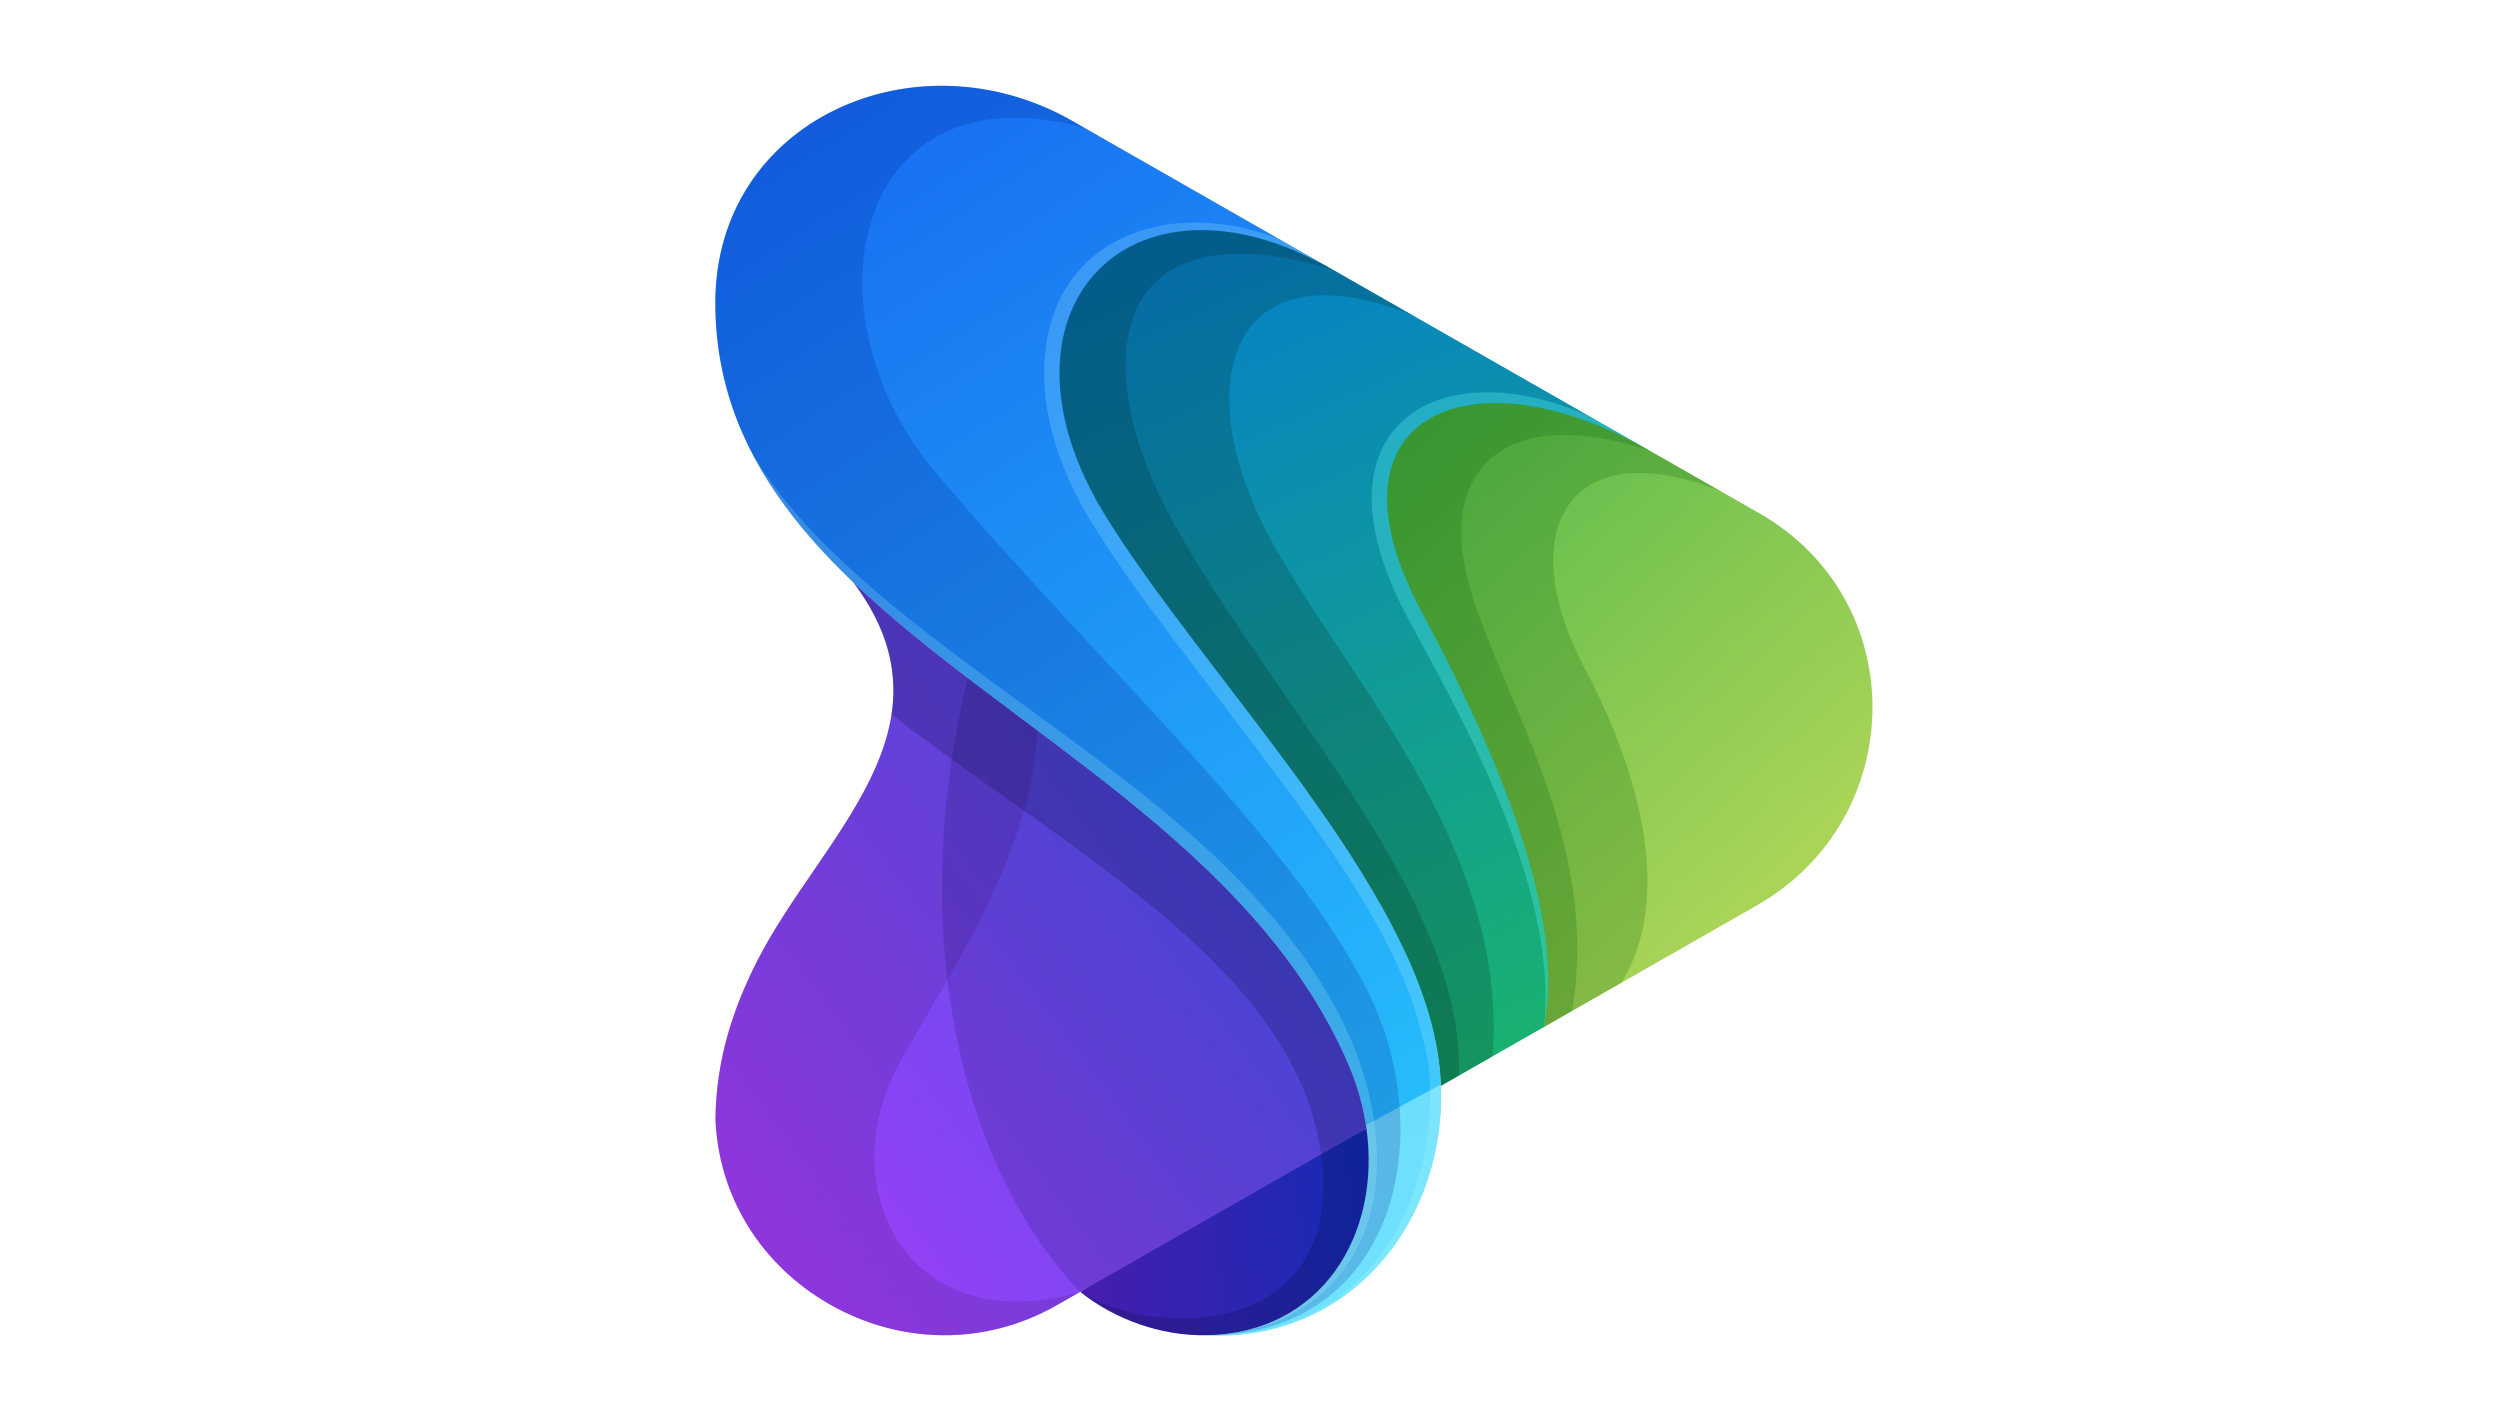 <?xml version="1.0" encoding="UTF-8"?>
<!DOCTYPE svg PUBLIC "-//W3C//DTD SVG 1.1//EN" "http://www.w3.org/Graphics/SVG/1.1/DTD/svg11.dtd">
<!-- Creator: CorelDRAW 2019 (64-Bit) -->
<svg xmlns="http://www.w3.org/2000/svg" xml:space="preserve" width="162.56mm" height="91.44mm" version="1.1" style="shape-rendering:geometricPrecision; text-rendering:geometricPrecision; image-rendering:optimizeQuality; fill-rule:evenodd; clip-rule:evenodd"
viewBox="5200 2500 5600 4100"
 xmlns:xlink="http://www.w3.org/1999/xlink"
 xmlns:xodm="http://www.corel.com/coreldraw/odm/2003">
 <defs>
  <style type="text/css">
   <![CDATA[
    .fil12 {fill:#01052C;fill-opacity:0.149}
    .fil3 {fill:#001F1A;fill-opacity:0.2}
    .fil1 {fill:#005B01;fill-opacity:0.2}
    .fil9 {fill:#01052C;fill-opacity:0.2}
    .fil6 {fill:#021A8C;fill-opacity:0.2}
    .fil11 {fill:#4A1877;fill-opacity:0.2}
    .fil7 {fill:#B6FFFF;fill-opacity:0.2}
    .fil13 {fill:#5DF9F6;fill-opacity:0.302}
    .fil5 {fill:#B6FFFF;fill-opacity:0.502}
    .fil2 {fill:url(#id0)}
    .fil8 {fill:url(#id1)}
    .fil0 {fill:url(#id2)}
    .fil4 {fill:url(#id3)}
    .fil10 {fill:url(#id4)}
   ]]>
  </style>
  <linearGradient id="id0" gradientUnits="userSpaceOnUse" x1="7569.72" y1="2799.62" x2="8976.71" y2="5977.05">
   <stop offset="0" style="stop-opacity:1; stop-color:#0276DB"/>
   <stop offset="0.49" style="stop-opacity:1; stop-color:#0F989E"/>
   <stop offset="1" style="stop-opacity:1; stop-color:#1DBB60"/>
  </linearGradient>
  <linearGradient id="id1" gradientUnits="userSpaceOnUse" x1="8663.75" y1="6031.16" x2="7115.1" y2="6157.58">
   <stop offset="0" style="stop-opacity:1; stop-color:#0130B8"/>
   <stop offset="0.49" style="stop-opacity:1; stop-color:#2F24B1"/>
   <stop offset="1" style="stop-opacity:1; stop-color:#5D17A9"/>
  </linearGradient>
  <linearGradient id="id2" gradientUnits="userSpaceOnUse" x1="7201.43" y1="2533.66" x2="10695.09" y2="6327.55">
   <stop offset="0" style="stop-opacity:1; stop-color:#009C41"/>
   <stop offset="1" style="stop-opacity:1; stop-color:#FEF062"/>
  </linearGradient>
  <linearGradient id="id3" gradientUnits="userSpaceOnUse" x1="5785.42" y1="1930.37" x2="9009.84" y2="6900.81">
   <stop offset="0" style="stop-opacity:1; stop-color:#114EED"/>
   <stop offset="1" style="stop-opacity:1; stop-color:#2CDAFF"/>
  </linearGradient>
  <linearGradient id="id4" gradientUnits="userSpaceOnUse" x1="9290.45" y1="3877.49" x2="5750.76" y2="6519.54">
   <stop offset="0" style="stop-opacity:1; stop-color:#0462EE"/>
   <stop offset="0.49" style="stop-opacity:1; stop-color:#654CF2"/>
   <stop offset="1" style="stop-opacity:1; stop-color:#C735F7"/>
  </linearGradient>
 </defs>
 <g id="Слой_x0020_1">
 </g>
 <g id="__x0023_Layer_x0020_1">
  <g id="_2215624764160">
   <g>
    <g>
     <path class="fil0" d="M9485.17 3996.65l-318.96 -182.18c-626.43,-357.78 -1018.92,-134.56 -740,444.78 247.38,513.85 220.8,993.71 430.78,1235.03l620.94 -354.66c442.81,-252.94 453.28,-888.2 7.24,-1142.97z"/>
     <path class="fil1" d="M8976.32 4449.38c-208.13,-389.72 -58.24,-698.97 396.58,-516.83l0 -0.02 -206.69 -118.06c-626.43,-357.78 -1018.92,-134.56 -740,444.78 247.38,513.85 220.8,993.71 430.78,1235.03l225.96 -129.05c170.37,-277.41 18.31,-681.84 -106.63,-915.85z"/>
     <path class="fil2" d="M8498.18 4278.8c-302.95,-567.37 143.98,-763.64 668.03,-464.33l-926.79 -529.34c-654.78,-373.99 -1068.14,131.41 -701.58,722.91 291.59,470.52 999.06,1106.29 1018.7,1657.84l300.45 -171.6c57.9,-289.76 -88.12,-708.54 -358.81,-1215.48z"/>
     <path class="fil3" d="M8048.01 4049.57c-227.28,-438.86 -102.98,-843.22 426.85,-629.96l-235.44 -134.48c-654.78,-373.99 -1068.14,131.41 -701.58,722.91 291.59,470.52 999.06,1106.29 1018.7,1657.84l150.23 -85.8c52.04,-616.63 -457.58,-1142.09 -658.76,-1530.51z"/>
     <path class="fil4" d="M8538.39 5521.6c-106.9,-491.84 -679.03,-1064.72 -958.62,-1515.88 -366.57,-591.5 65.71,-1059.83 659.65,-720.59l-757.37 -432.59c-456.72,-260.85 -1041.21,-1.71 -1040.93,530.56 0.27,987.37 1429.91,1252.15 1846.12,2221 158.4,368.78 -10.82,782.91 -416.08,788.85 472.93,23.94 764.5,-423.79 667.23,-871.35z"/>
     <path class="fil5" d="M8556.34 5661.83l-218.23 118.6c48.17,313.07 -125.69,607.51 -466.95,612.52 423.35,21.45 701.3,-335.1 685.18,-731.12z"/>
     <path class="fil6" d="M8335.8 5375.02c-234.12,-452.93 -776.48,-934.43 -1251.39,-1496.28 -396.62,-469.2 -238.77,-1193.06 434.99,-1004.86l-37.35 -21.34c-456.72,-260.85 -1041.21,-1.71 -1040.93,530.56 0.27,987.37 1429.91,1252.15 1846.12,2221 158.4,368.78 -10.82,782.91 -416.08,788.85 551.21,3.04 689.2,-583.54 464.64,-1017.93z"/>
     <path class="fil7" d="M8538.39 5521.6c-106.9,-491.84 -679.03,-1064.72 -958.62,-1515.88 -366.57,-591.5 65.71,-1059.83 659.65,-720.59l-152.02 -86.83c-308.41,-126.49 -683.19,-14.91 -687.47,383.25 -1.7,158.11 59.25,314.24 141.74,447.33 68.1,109.89 145.23,215.47 222.93,318.89 85.1,113.27 172.3,224.95 257.41,338.23 176.88,235.49 418.97,553.27 481.98,843.17 77.57,255.89 -37.41,876.64 -632.83,863.78 472.93,23.94 764.5,-423.79 667.23,-871.35z"/>
     <path class="fil7" d="M8369.77 5908.13c9.11,-330.72 -181.63,-618.32 -415.35,-855.75 -424.61,-431.37 -1134.25,-768.79 -1407.39,-1233.51 338.42,657.97 1392.63,976.12 1740.21,1785.23 147.64,343.77 10.55,726.75 -336.97,781.98 285.87,-40.4 413.58,-263.06 419.5,-477.95z"/>
     <path class="fil7" d="M7950.27 6386.08c-12.6,1.77 -25.07,3.72 -38.29,4.77 13.06,-1.11 25.79,-2.79 38.29,-4.77z"/>
     <path class="fil8" d="M8339.51 5789.83l-383.54 176.39 -450.91 300.24c99.37,79.49 233.35,128.45 366.1,126.49 336.35,-4.86 511.86,-291.94 468.35,-603.12z"/>
     <path class="fil9" d="M8339.51 5789.83l-132.44 75.66c73.6,537.7 -486.69,540.2 -702.01,400.97 99.37,79.49 233.35,128.45 366.1,126.49 336.35,-4.86 511.86,-291.94 468.35,-603.12z"/>
     <path class="fil10" d="M7505.06 6266.46l834.45 -476.63c-8.63,-61.77 -25.94,-124.36 -52.27,-185.73 -274.15,-638.19 -988.01,-970.86 -1443.46,-1405.8 317.6,422.83 -94.75,739.92 -279.28,1100.76 -71.52,139.87 -121.29,289.88 -123.08,464.58 9.4,225.46 132.82,424.01 330.91,538.08 207.58,119.5 456.14,122.71 664.78,3.54l67.95 -38.8z"/>
     <path class="fil11" d="M7505.06 6266.46c-500.1,145.93 -727.91,-300.06 -527.71,-665.03 144.05,-262.58 383.92,-601.62 403.3,-971.32 -190.61,-142.97 -379.21,-281.26 -536.87,-431.81 317.6,422.83 -94.75,739.92 -279.28,1100.76 -71.52,139.87 -121.29,289.88 -123.08,464.58 9.4,225.46 132.82,424.01 330.91,538.08 207.58,119.5 456.14,122.71 664.78,3.54l67.95 -38.8z"/>
     <path class="fil9" d="M8287.24 5604.1c-274.15,-638.19 -988.01,-970.86 -1443.46,-1405.8 103.55,137.85 129.47,264.45 111.03,384.99 534.44,411.21 1178.08,740.28 1252.26,1282.2l132.44 -75.66c-8.63,-61.77 -25.94,-124.36 -52.27,-185.73z"/>
     <path class="fil12" d="M8287.24 5604.1c-213.38,-496.7 -693.12,-808.36 -1110.06,-1127.18 -186.2,765.65 -7.61,1442.9 327.88,1789.54l834.45 -476.63c-8.63,-61.77 -25.94,-124.36 -52.27,-185.73z"/>
     <path class="fil3" d="M7773.6 4018.1c-252.47,-460.68 -186.1,-927.79 465.82,-732.97 -593.94,-339.24 -1026.22,129.09 -659.65,720.59 279.59,451.16 851.72,1024.04 958.62,1515.88 10.49,48.27 16.45,96.59 18.15,144.28l52.88 -30.21c15.57,-522.81 -546.95,-1090.46 -835.82,-1617.57z"/>
     <path class="fil13" d="M8498.18 4278.8c-302.95,-567.37 143.98,-763.64 668.03,-464.33l-174.44 -99.63c-109.37,-49.24 -214.88,-72.36 -307.52,-71.07 -285.03,3.96 -448.08,239.1 -225.59,655.72 135.06,252.98 444.33,775.41 398.33,1194.79 57.9,-289.76 -88.12,-708.54 -358.81,-1215.48z"/>
     <path class="fil1" d="M8646.24 4231.53c-116.47,-377.95 114.49,-554.5 519.97,-417.06 -524.05,-299.31 -970.98,-103.04 -668.03,464.33 270.69,506.94 416.71,925.72 358.81,1215.48l81.73 -46.67c84.2,-481.34 -195.69,-901.98 -292.48,-1216.08z"/>
    </g>
   </g>
  </g>
 </g>
</svg>
